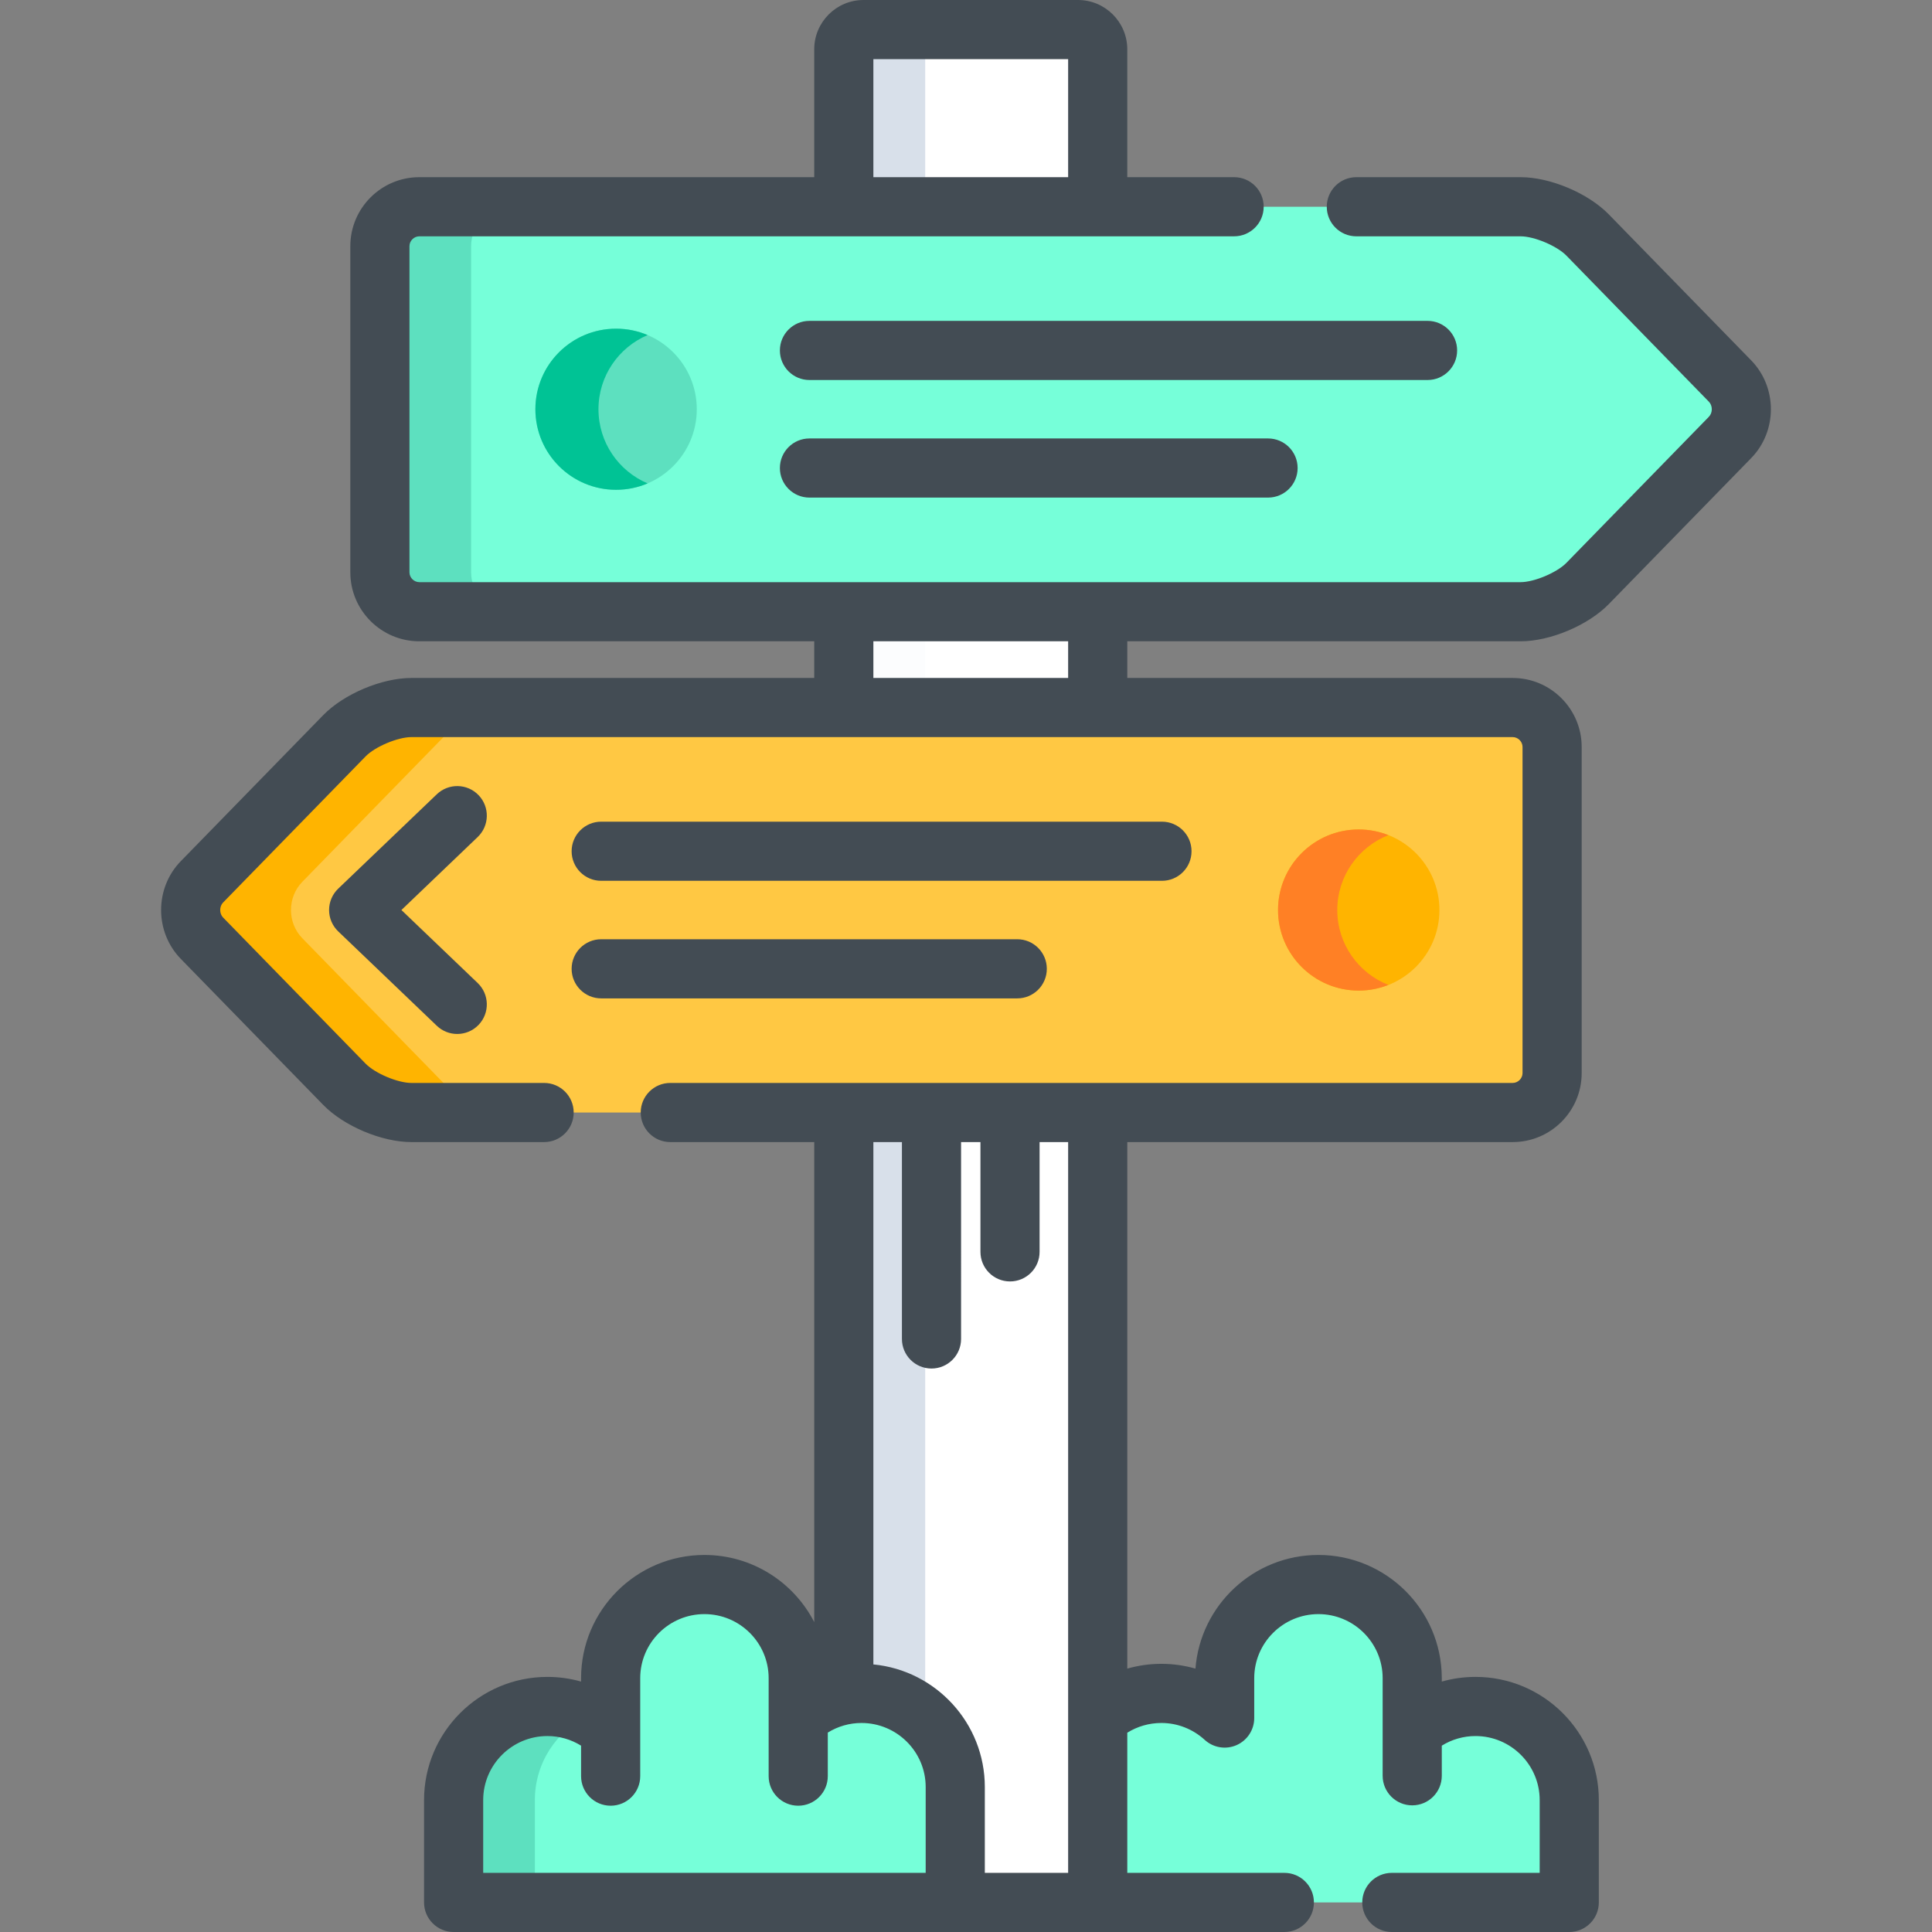 <svg version="1.1" id="Layer_1" xmlns="http://www.w3.org/2000/svg" xmlns:xlink="http://www.w3.org/1999/xlink" x="0px" y="0px"
	 viewBox="0 0 490 490" style="enable-background:new 0 0 490 490;" xml:space="preserve">
<rect x="0" y="0" width="490" height="490" fill="#808080" stroke="none"/>
<g>
	<path style="fill:#76FFD9;" d="M374.477,432.8c-6.19,0-11.81,2.38-16.042,6.249v-13.429c0-13.114-10.648-23.746-23.785-23.746
		c-13.137,0-23.785,10.631-23.785,23.746v10.116c-4.232-3.87-9.852-6.25-16.042-6.25c-6.373,0-12.149,2.516-16.417,6.591V477.5
		c0,2.75-2.25,5-5,5h124.856v-25.955C398.262,443.431,387.612,432.8,374.477,432.8z"/>
	<path style="fill:#FFFFFF;" d="M278.405,52.435V12.5c0-2.75-2.25-5-5-5h-54.396c-2.75,0-5,2.25-5,5v39.935H278.405z"/>
	<path style="fill:#D8E0EA;" d="M234.651,52.435V12.5c0-2.75,2.25-5,5-5h-20.642c-2.75,0-5,2.25-5,5v39.935H234.651z"/>
	<rect x="214.009" y="155.148" style="fill:#FFFFFF;" width="64.396" height="24.301"/>
	<rect x="214.009" y="155.148" style="opacity:0.1;fill:#E1EAF8;" width="20.642" height="24.301"/>
	<path style="fill:#FFFFFF;" d="M214.009,282.16v147.752c1.45-0.278,2.946-0.426,4.479-0.426c13.136,0,23.786,10.631,23.786,23.746
		V482.5h31.132c2.75,0,5-2.25,5-5V282.16H214.009z"/>
	<path style="fill:#D8E0EA;" d="M218.488,429.486c6.243,0,11.92,2.404,16.164,6.331V282.16h-20.642v147.752
		C215.459,429.634,216.955,429.486,218.488,429.486z"/>
	<path style="fill:#76FFD9;" d="M106.348,155.148c-5.5,0-10-4.5-10-10V62.435c0-5.5,4.5-10,10-10h279.316
		c5.5,0,13.142,3.222,16.982,7.159l36.124,37.039c3.841,3.937,3.841,10.38,0,14.317l-36.124,37.039
		c-3.841,3.937-11.482,7.159-16.982,7.159H106.348z"/>
	<path style="fill:#76FFD9;" d="M242.273,482.5v-29.268c0-13.114-10.649-23.746-23.786-23.746c-6.19,0-11.81,2.38-16.042,6.25
		v-10.116c0-13.114-10.649-23.746-23.785-23.746c-13.136,0-23.786,10.631-23.786,23.746v13.429
		c-4.232-3.869-9.851-6.249-16.041-6.249c-13.136,0-23.785,10.631-23.785,23.746V482.5H242.273z"/>
	<path style="fill:#5DE0BF;" d="M149.096,435.156c-3.107-1.498-6.579-2.356-10.262-2.356c-13.136,0-23.785,10.631-23.785,23.746
		V482.5h20.603v-25.955C135.651,447.131,141.139,438.997,149.096,435.156z"/>
	<path style="fill:#5DE0BF;" d="M119.483,145.148V62.435c0-5.5,4.5-10,10-10h-23.135c-5.5,0-10,4.5-10,10v82.712c0,5.5,4.5,10,10,10
		h23.135C123.983,155.148,119.483,150.648,119.483,145.148z"/>
	<ellipse style="fill:#5DE0BF;" cx="156.253" cy="103.791" rx="20.467" ry="20.433"/>
	<path style="fill:#00C395;" d="M151.786,103.791c0-8.45,5.139-15.701,12.466-18.81c-2.458-1.043-5.161-1.622-8-1.622
		c-11.303,0-20.466,9.148-20.466,20.432c0,11.285,9.163,20.433,20.466,20.433c2.839,0,5.542-0.579,8-1.622
		C156.925,119.492,151.786,112.242,151.786,103.791z"/>
	<path style="fill:#FFC843;" d="M383.651,282.16c5.5,0,10-4.5,10-10v-82.712c0-5.5-4.5-10-10-10H104.336
		c-5.5,0-13.142,3.222-16.982,7.159l-36.124,37.038c-3.84,3.937-3.84,10.38,0,14.317l36.124,37.039
		c3.84,3.937,11.482,7.159,16.982,7.159H383.651z"/>
	<path style="fill:#FFB400;" d="M76.677,237.962c-3.84-3.937-3.84-10.38,0-14.317l36.125-37.038
		c3.84-3.937,11.482-7.159,16.982-7.159h-25.448c-5.5,0-13.142,3.222-16.982,7.159l-36.124,37.038c-3.84,3.937-3.84,10.38,0,14.317
		l36.124,37.039c3.84,3.937,11.482,7.159,16.982,7.159h25.448c-5.5,0-13.142-3.222-16.982-7.159L76.677,237.962z"/>
	<ellipse style="fill:#FFB400;" cx="344.607" cy="230.804" rx="20.467" ry="20.433"/>
	<path style="fill:#FF8025;" d="M339.166,230.804c0-8.633,5.372-16,12.954-18.992c-2.328-0.919-4.857-1.44-7.513-1.44
		c-11.303,0-20.467,9.148-20.467,20.432c0,11.285,9.164,20.433,20.467,20.433c2.655,0,5.185-0.521,7.513-1.44
		C344.538,246.804,339.166,239.438,339.166,230.804z"/>
	<path style="fill:#434C54;" d="M369.561,88.881c0-4.142-3.357-7.5-7.5-7.5H205.298c-4.142,0-7.5,3.358-7.5,7.5
		c0,4.142,3.358,7.5,7.5,7.5h156.764C366.204,96.381,369.561,93.023,369.561,88.881z"/>
	<path style="fill:#434C54;" d="M205.298,111.201c-4.142,0-7.5,3.358-7.5,7.5c0,4.142,3.358,7.5,7.5,7.5h116.309
		c4.143,0,7.5-3.358,7.5-7.5c0-4.142-3.357-7.5-7.5-7.5H205.298z"/>
	<path style="fill:#434C54;" d="M152.477,223.394h142.224c4.143,0,7.5-3.358,7.5-7.5c0-4.142-3.357-7.5-7.5-7.5H152.477
		c-4.142,0-7.5,3.358-7.5,7.5C144.977,220.036,148.335,223.394,152.477,223.394z"/>
	<path style="fill:#434C54;" d="M152.477,253.214h105.521c4.143,0,7.5-3.358,7.5-7.5s-3.357-7.5-7.5-7.5H152.477
		c-4.142,0-7.5,3.358-7.5,7.5S148.335,253.214,152.477,253.214z"/>
	<path style="fill:#434C54;" d="M121.387,201.682c-2.863-2.992-7.612-3.096-10.604-0.232l-25.006,23.935
		c-1.478,1.415-2.314,3.372-2.314,5.418c0,2.046,0.836,4.003,2.314,5.418l25.006,23.936c1.453,1.391,3.32,2.082,5.185,2.082
		c1.974,0,3.946-0.775,5.419-2.314c2.864-2.992,2.76-7.74-0.232-10.604l-19.346-18.519l19.346-18.517
		C124.147,209.422,124.251,204.674,121.387,201.682z"/>
	<path style="fill:#434C54;" d="M444.139,91.396l-36.125-37.039c-5.239-5.371-14.849-9.421-22.35-9.421H344
		c-4.143,0-7.5,3.358-7.5,7.5c0,4.142,3.357,7.5,7.5,7.5h41.664c3.451,0,9.203,2.425,11.613,4.895l36.125,37.039
		c0.998,1.023,0.998,2.819-0.001,3.844l-36.123,37.038c-2.411,2.471-8.163,4.896-11.614,4.896H106.348c-1.355,0-2.5-1.145-2.5-2.5
		V62.435c0-1.355,1.145-2.5,2.5-2.5H313c4.143,0,7.5-3.358,7.5-7.5c0-4.142-3.357-7.5-7.5-7.5h-27.095V12.5
		c0-6.893-5.607-12.5-12.5-12.5h-54.396c-6.893,0-12.5,5.607-12.5,12.5v32.435H106.348c-9.649,0-17.5,7.85-17.5,17.5v82.712
		c0,9.649,7.851,17.5,17.5,17.5h100.161v9.301H104.336c-7.503,0-17.112,4.05-22.352,9.422L45.86,218.408
		c-6.667,6.835-6.667,17.956,0,24.791l36.125,37.039c5.239,5.372,14.848,9.422,22.351,9.422h33.664c4.142,0,7.5-3.358,7.5-7.5
		s-3.358-7.5-7.5-7.5h-33.664c-3.451,0-9.204-2.425-11.613-4.896l-36.125-37.039c-0.999-1.024-0.999-2.82,0-3.844l36.124-37.038
		c2.41-2.471,8.163-4.896,11.614-4.896h279.316c1.355,0,2.5,1.145,2.5,2.5v82.712c0,1.355-1.145,2.5-2.5,2.5H170
		c-4.142,0-7.5,3.358-7.5,7.5s3.358,7.5,7.5,7.5h36.509v121.747c-5.189-10.101-15.72-17.031-27.848-17.031
		c-17.251,0-31.286,14.017-31.286,31.246v0.87c-2.755-0.784-5.626-1.19-8.541-1.19c-17.251,0-31.285,14.017-31.285,31.246V482.5
		c0,4.142,3.358,7.5,7.5,7.5h210.69c4.143,0,7.5-3.358,7.5-7.5s-3.357-7.5-7.5-7.5h-39.833v-35.545
		c2.527-1.577,5.503-2.468,8.655-2.468c4.059,0,7.959,1.522,10.982,4.285c2.194,2.006,5.365,2.528,8.085,1.328
		c2.72-1.199,4.475-3.891,4.475-6.863v-10.116c0-8.958,7.306-16.246,16.285-16.246s16.285,7.288,16.285,16.246v13.429v11.329
		c0,4.142,3.357,7.5,7.5,7.5c4.142,0,7.5-3.358,7.5-7.5v-7.639c2.558-1.586,5.506-2.439,8.542-2.439
		c8.979,0,16.285,7.288,16.285,16.246V475H353c-4.143,0-7.5,3.358-7.5,7.5s3.357,7.5,7.5,7.5h45c4.143,0,7.5-3.358,7.5-7.5v-25.955
		c0-17.229-14.034-31.246-31.285-31.246c-2.916,0-5.787,0.406-8.542,1.19v-0.87v-0.093c0-0.032-0.005-0.063-0.005-0.094
		c-0.102-17.143-14.092-31.059-31.28-31.059c-16.436,0-29.953,12.724-31.192,28.829c-2.783-0.802-5.687-1.217-8.635-1.217
		c-2.99,0-5.894,0.424-8.655,1.214V289.66h97.746c9.649,0,17.5-7.851,17.5-17.5v-82.712c0-9.649-7.851-17.5-17.5-17.5h-97.746
		v-9.301h99.759c7.502,0,17.111-4.05,22.352-9.422l36.123-37.038C450.807,109.352,450.807,98.23,444.139,91.396z M221.509,15h49.396
		v29.935h-49.396V15z M234.773,475H122.549v-18.455c0-8.958,7.306-16.246,16.285-16.246c3.037,0,5.984,0.853,8.541,2.439v7.732
		c0,4.142,3.358,7.5,7.5,7.5c4.142,0,7.5-3.358,7.5-7.5v-24.85c0-8.958,7.306-16.246,16.286-16.246
		c8.98,0,16.285,7.288,16.285,16.246v24.85c0,4.142,3.358,7.5,7.5,7.5c4.142,0,7.5-3.358,7.5-7.5v-11.045
		c2.558-1.586,5.504-2.439,8.542-2.439c8.98,0,16.286,7.288,16.286,16.246V475z M270.905,475h-21.132v-21.768
		c0-16.211-12.426-29.574-28.264-31.097V289.66h7.241v49.932c0,4.142,3.358,7.5,7.5,7.5c4.142,0,7.5-3.358,7.5-7.5V289.66h4.914
		v27.843c0,4.142,3.357,7.5,7.5,7.5c4.143,0,7.5-3.358,7.5-7.5V289.66h7.241V475z M270.905,171.948h-49.396v-9.301h49.396V171.948z"
		/>
</g>
<g>
</g>
<g>
</g>
<g>
</g>
<g>
</g>
<g>
</g>
<g>
</g>
<g>
</g>
<g>
</g>
<g>
</g>
<g>
</g>
<g>
</g>
<g>
</g>
<g>
</g>
<g>
</g>
<g>
</g>
</svg>
